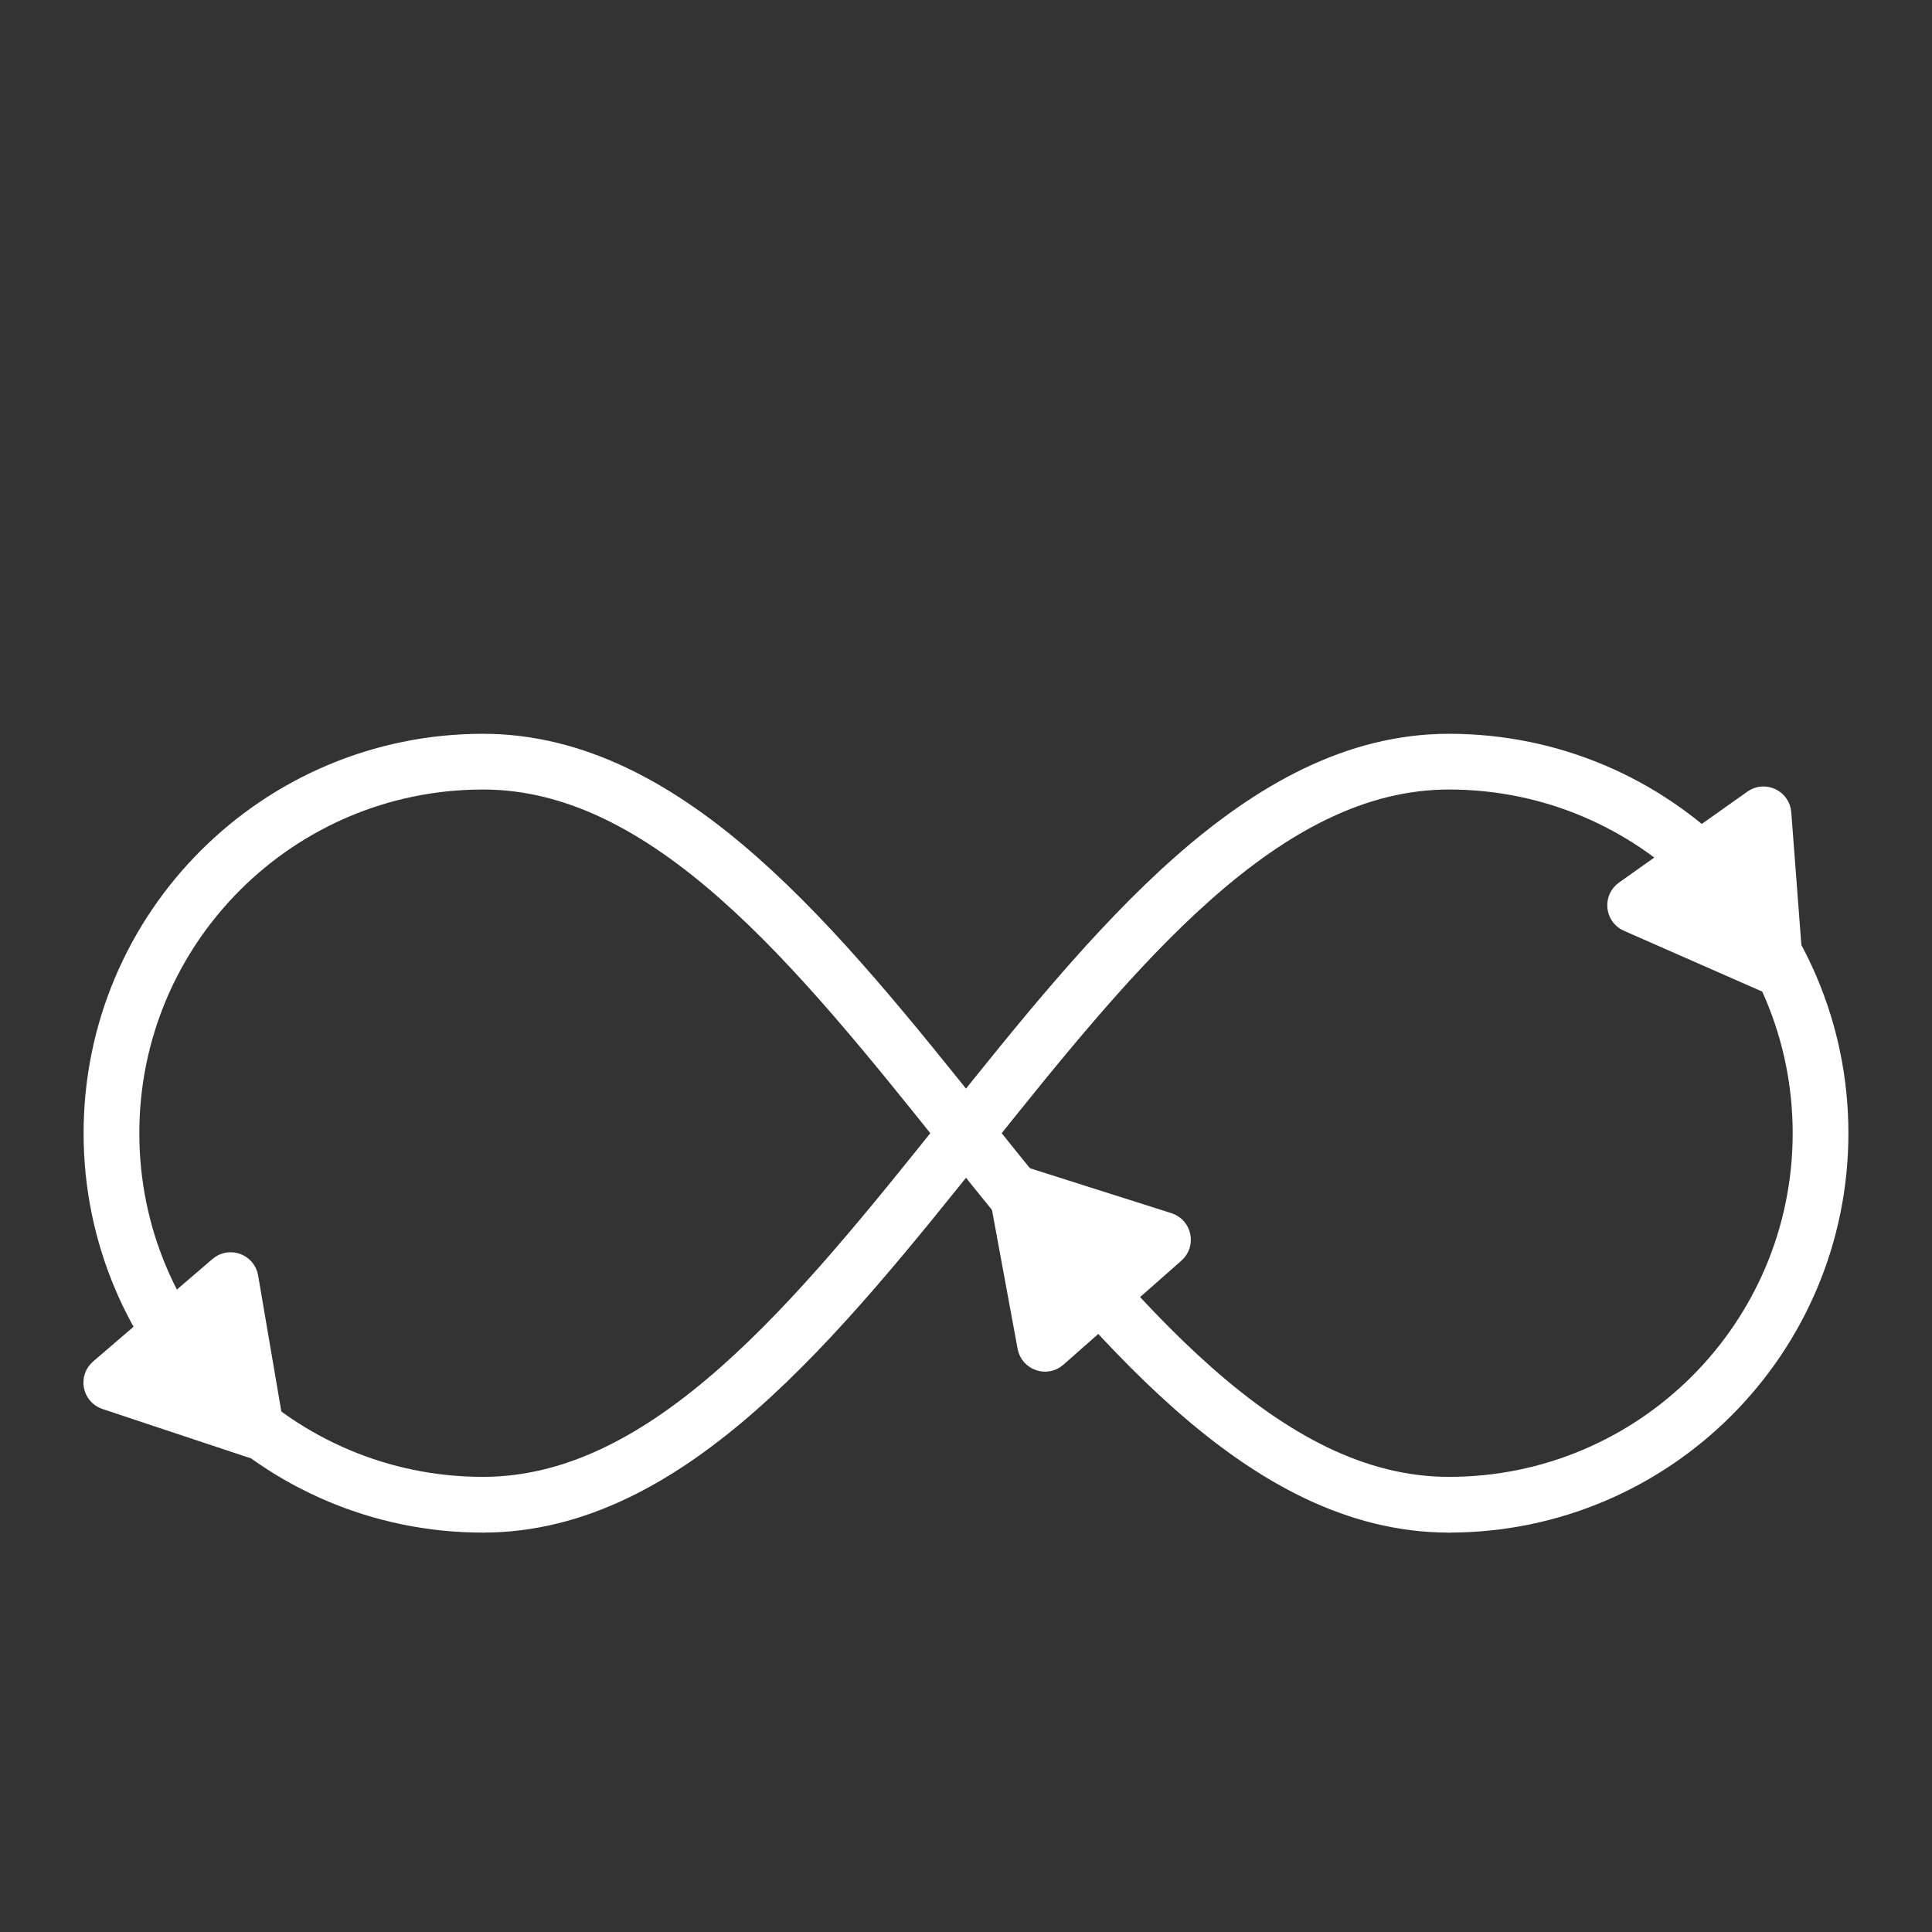 <svg width="104" height="104" viewBox="0 0 104 104" fill="none" xmlns="http://www.w3.org/2000/svg">
<rect x="0" y="0" width="104" height="104" fill="#333333" stroke="none"/>
<path d="M26 81C14.954 81 6 72.046 6 61C6 49.954 14.954 41 26 41C46 41 58 81 78 81" stroke="white" stroke-width="3" stroke-linecap="round"/>
<path d="M78 79.5C77.172 79.5 76.5 80.172 76.5 81C76.5 81.828 77.172 82.5 78 82.5V79.5ZM96.5 61C96.5 71.217 88.217 79.5 78 79.5V82.5C89.874 82.5 99.5 72.874 99.5 61H96.5ZM78 42.5C88.217 42.5 96.5 50.783 96.5 61H99.5C99.5 49.126 89.874 39.5 78 39.5V42.5ZM26 82.5C31.528 82.5 36.371 79.732 40.742 75.875C45.109 72.022 49.193 66.911 53.171 61.937C57.193 56.911 61.109 52.022 65.242 48.375C69.371 44.732 73.528 42.5 78 42.5V39.5C72.472 39.5 67.629 42.268 63.258 46.125C58.891 49.978 54.807 55.089 50.829 60.063C46.807 65.089 42.891 69.978 38.758 73.625C34.629 77.268 30.472 79.5 26 79.5V82.5Z" fill="white"/>
<path d="M13.402 68.741L14.786 76.853C14.913 77.597 14.201 78.208 13.485 77.97L5.676 75.374C4.938 75.129 4.75 74.173 5.34 73.666L11.765 68.15C12.354 67.644 13.271 67.975 13.402 68.741Z" fill="white" stroke="white" stroke-linecap="round"/>
<path d="M95.926 43.761L96.55 51.967C96.607 52.719 95.842 53.261 95.151 52.958L87.617 49.647C86.905 49.334 86.807 48.365 87.441 47.916L94.351 43.021C94.985 42.572 95.867 42.986 95.926 43.761Z" fill="white" stroke="white" stroke-linecap="round"/>
<path d="M55.27 72.517L53.777 64.424C53.64 63.682 54.344 63.062 55.063 63.29L62.906 65.782C63.647 66.017 63.848 66.971 63.265 67.485L56.914 73.086C56.331 73.6 55.41 73.281 55.27 72.517Z" fill="white" stroke="white" stroke-linecap="round"/>
</svg>
